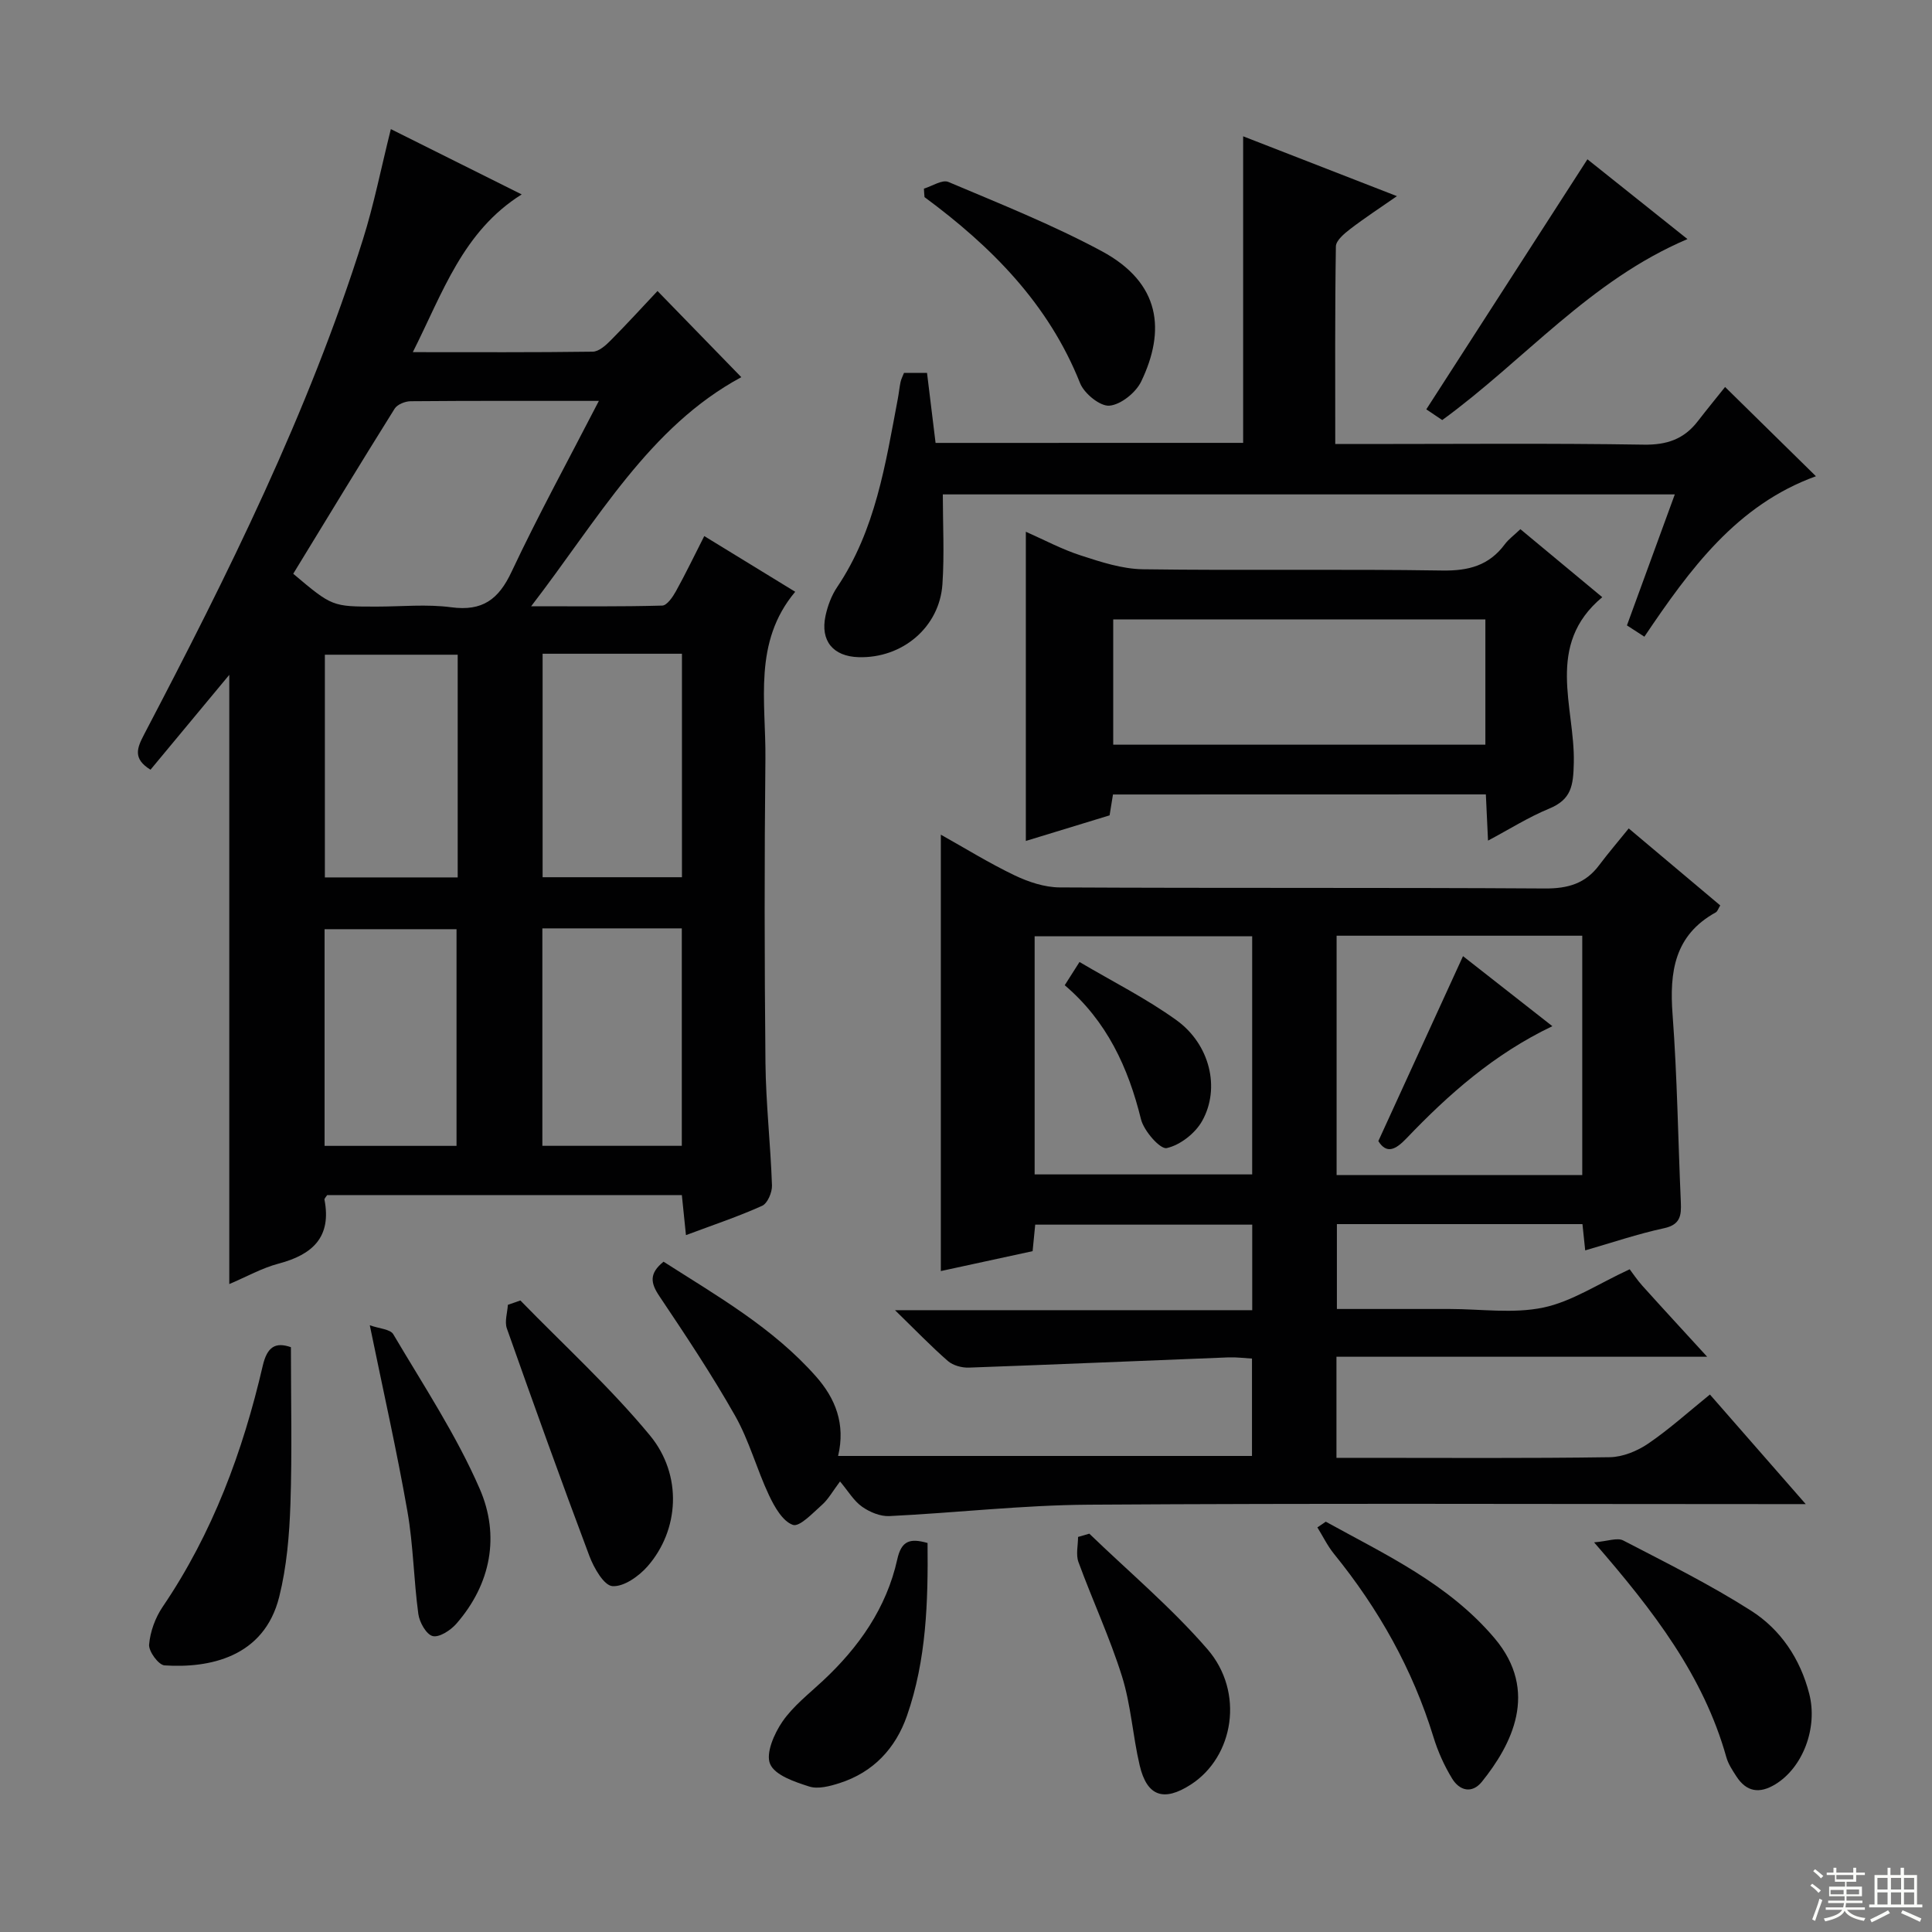 <svg enable-background="new 0 0 400 400" viewBox="0 0 400 400" xmlns="http://www.w3.org/2000/svg"><rect x="0" y="0" width="400" height="400" fill="#808080" stroke="none"/><g fill="#010102"><path d="m80.92 26.73c8.95 4.47 17.96 8.97 27.09 13.52-12.18 7.64-16.31 20.29-22.54 32.66 13.06 0 25.16.07 37.26-.1 1.23-.02 2.64-1.26 3.64-2.27 3.39-3.41 6.63-6.97 9.76-10.29 6.19 6.36 11.83 12.17 17.35 17.84-19.05 10.27-29.63 29.39-43.51 47.43 9.96 0 18.55.1 27.14-.14.99-.03 2.18-1.79 2.84-2.98 1.99-3.59 3.77-7.3 5.86-11.41 6.29 3.85 12.19 7.47 18.83 11.53-8.77 10.45-6.05 22.76-6.17 34.54-.22 20.99-.2 41.99.01 62.99.09 8.46 1.06 16.91 1.35 25.38.05 1.43-.92 3.72-2.04 4.22-4.97 2.24-10.16 3.97-15.77 6.07-.31-2.99-.57-5.53-.85-8.29-24.68 0-49.09 0-73.43 0-.26.41-.61.72-.56.95 1.5 7.76-2.48 11.38-9.47 13.23-3.48.92-6.71 2.75-10.24 4.24 0-42.13 0-83.96 0-126.13-5.47 6.59-10.89 13.12-16.31 19.64-3.7-2.28-2.8-4.47-1.33-7.29 17.36-33.15 34.03-66.63 45.3-102.46 2.29-7.26 3.76-14.76 5.79-22.88zm43.07 56.27c-13.67 0-26.33-.04-38.98.07-1.13.01-2.76.66-3.31 1.55-7.12 11.38-14.08 22.85-20.99 34.17 8.06 6.8 8.06 6.8 17.24 6.8 5.17 0 10.4-.54 15.48.14 6.47.86 9.81-1.63 12.5-7.38 5.5-11.69 11.72-23.05 18.06-35.35zm-11.65 52.35v46.27h28.85c0-15.62 0-30.87 0-46.27-9.69 0-18.98 0-28.85 0zm-.05 56.86v45.02h28.87c0-15.21 0-30.05 0-45.02-9.72 0-19.01 0-28.87 0zm-17.53-56.66c-9.44 0-18.46 0-27.5 0v46.11h27.5c0-15.43 0-30.51 0-46.11zm-.24 101.69c0-15.21 0-30.08 0-44.86-9.33 0-18.24 0-27.32 0v44.86z"/><path d="m337.21 171.52c7.05 5.93 12.98 10.92 18.95 15.94-.4.64-.56 1.23-.93 1.44-8.56 4.72-9.61 12.32-8.94 21.17.97 12.92 1.13 25.9 1.71 38.86.12 2.72-.09 4.63-3.48 5.36-5.46 1.18-10.78 2.99-16.32 4.59-.2-1.96-.37-3.58-.57-5.44-16.92 0-33.69 0-50.84 0v17.57h12.29 11c6.5 0 13.21 1.01 19.43-.29 5.93-1.24 11.35-4.91 17.9-7.93.62.81 1.54 2.21 2.65 3.44 4.2 4.67 8.46 9.28 13.39 14.67-26.09 0-51.28 0-76.75 0v20.93h5.59c17 0 34 .12 50.99-.13 2.7-.04 5.71-1.28 7.98-2.83 4.36-2.97 8.31-6.55 12.76-10.15 6.4 7.32 12.68 14.5 19.84 22.69-3.17 0-5.08 0-6.99 0-47.16 0-94.32-.19-141.47.12-13.76.09-27.5 1.69-41.27 2.36-1.88.09-4.08-.83-5.66-1.95-1.71-1.21-2.86-3.21-4.55-5.22-1.57 2.09-2.44 3.7-3.73 4.84-1.9 1.68-4.64 4.63-6.03 4.15-2.12-.74-3.81-3.73-4.94-6.12-2.54-5.38-4.09-11.28-7-16.43-4.82-8.52-10.27-16.7-15.72-24.83-1.81-2.7-2.14-4.67.88-7.11 11.1 7.1 22.65 13.67 31.57 23.77 4.01 4.54 6.14 9.82 4.57 16.45h85.69c0-6.58 0-13.16 0-20.16-1.63-.09-3.23-.31-4.82-.25-17.94.7-35.87 1.48-53.8 2.12-1.44.05-3.26-.44-4.32-1.35-3.51-3.06-6.75-6.43-10.97-10.54h73.96c0-6.17 0-11.76 0-17.71-15.05 0-29.92 0-44.93 0-.18 1.85-.34 3.47-.54 5.49-6.41 1.39-12.81 2.77-19 4.12 0-30.23 0-60.07 0-90.35 4.94 2.76 9.97 5.88 15.27 8.42 2.87 1.37 6.2 2.48 9.32 2.5 33.49.18 66.99.01 100.48.22 4.75.03 8.37-1.01 11.21-4.8 1.9-2.53 3.95-4.92 6.14-7.63zm-60.48 71.77h50.86c0-16.67 0-33.03 0-49.56-17.08 0-33.81 0-50.86 0zm-62.52-.14h45.04c0-16.69 0-32.92 0-49.31-15.2 0-30.06 0-45.04 0z"/><path d="m257.38 91.69c0-21.29 0-42.06 0-63.47 10.37 4.04 20.67 8.04 31.84 12.39-3.61 2.51-6.74 4.55-9.69 6.82-1.22.94-2.93 2.36-2.95 3.59-.21 13.46-.13 26.92-.13 40.91h5.88c19.33 0 38.66-.18 57.99.13 4.8.08 8.34-1.15 11.19-4.85 1.93-2.5 3.94-4.94 5.65-7.09 6.96 6.84 12.87 12.65 18.81 18.48-16.4 5.94-26.06 19.19-35.52 33.22-1.05-.68-2.23-1.44-3.61-2.34 3.28-8.99 6.51-17.83 9.91-27.12-50.59 0-100.77 0-151.55 0 0 6.16.34 12.4-.08 18.59-.6 8.92-8.32 15.39-17.37 15.11-5.25-.16-7.94-3.36-6.84-8.54.44-2.07 1.24-4.22 2.41-5.96 7.96-11.82 10.01-25.5 12.57-39.03.22-1.14.32-2.3.56-3.44.13-.62.45-1.2.71-1.88h4.77c.59 4.87 1.17 9.58 1.77 14.49 21.39-.01 42.48-.01 63.68-.01z"/><path d="m230.43 164.49c-.25 1.56-.49 2.98-.7 4.32-5.89 1.8-11.56 3.54-17.34 5.3 0-21.38 0-42.41 0-64.02 3.71 1.64 7.44 3.64 11.4 4.92 4.16 1.35 8.54 2.79 12.84 2.85 20.65.29 41.31-.07 61.97.26 5.45.09 9.68-1.03 12.95-5.43.78-1.05 1.89-1.85 3.23-3.13 5.62 4.67 11.17 9.28 16.95 14.08-11.91 9.93-5.64 22.74-5.89 34.24-.1 4.81-.49 7.64-5.13 9.55-4.24 1.75-8.18 4.24-12.63 6.61-.16-3.44-.3-6.36-.45-9.57-25.74.02-51.17.02-77.2.02zm.05-36.25v25.94h77.05c0-8.84 0-17.28 0-25.94-25.74 0-51.18 0-77.05 0z"/><path d="m60.23 278.92c0 10.96.26 21.74-.1 32.5-.22 6.42-.77 12.97-2.32 19.18-3.13 12.56-14.52 14.81-23.75 14.2-1.23-.08-3.31-2.91-3.19-4.31.23-2.68 1.28-5.57 2.81-7.82 10.34-15.23 16.6-32.15 20.72-49.91.92-3.95 2.64-4.95 5.83-3.84z"/><path d="m330.04 319.33c2.81-.23 4.8-1.04 6.04-.39 8.94 4.64 18 9.14 26.48 14.55 6.1 3.89 10.16 9.94 12.02 17.17 1.82 7.05-1.31 15.3-7.03 18.77-3.29 2-5.98 1.57-8.07-1.68-.8-1.24-1.67-2.54-2.06-3.94-4.71-16.77-14.94-30.17-27.38-44.48z"/><path d="m107.74 269.25c9 9.25 18.6 18 26.8 27.91 6.85 8.29 6.06 19.66-.46 27.12-1.8 2.06-4.94 4.29-7.29 4.11-1.76-.13-3.83-3.77-4.76-6.23-5.88-15.64-11.52-31.36-17.09-47.12-.5-1.43.11-3.25.21-4.89.86-.3 1.72-.6 2.59-.9z"/><path d="m274.49 315.05c12.43 6.86 25.39 12.85 34.92 24.1 9.38 11.07 3.48 22.17-2.59 29.73-2.07 2.57-4.66 1.86-6.19-.67-1.62-2.66-2.94-5.6-3.85-8.58-4.31-14.03-11.35-26.53-20.57-37.89-1.36-1.67-2.32-3.67-3.46-5.51.58-.39 1.16-.78 1.74-1.18z"/><path d="m191.29 39.05c1.71-.51 3.79-1.92 5.06-1.38 10.69 4.52 21.52 8.84 31.73 14.32 12.3 6.61 13.23 16.5 8.2 26.98-1.11 2.31-4.21 4.81-6.58 5.02-1.94.17-5.24-2.52-6.09-4.68-6.52-16.39-18.33-28.26-32.2-38.5-.06-.58-.09-1.17-.12-1.76z"/><path d="m328.66 32.98c6.45 5.14 13.16 10.5 20.71 16.52-20.24 8.59-33.78 25.1-50.77 37.47-1.2-.8-2.39-1.61-3.3-2.22 11.05-17.16 22.01-34.16 33.36-51.77z"/><path d="m225.53 317.53c8.21 7.92 17.01 15.32 24.45 23.91 7.72 8.9 5.49 22.28-3.44 28.04-5.6 3.61-9.07 2.44-10.58-3.97-1.44-6.11-1.8-12.51-3.67-18.46-2.52-8.03-6.11-15.73-9.01-23.65-.56-1.54-.08-3.45-.08-5.19.78-.23 1.55-.45 2.33-.68z"/><path d="m192.04 319.46c.12 12.1-.22 24.18-4.26 35.77-2.35 6.74-6.96 11.7-13.95 13.94-2 .64-4.45 1.3-6.29.71-3-.96-7.08-2.32-8.09-4.65-.96-2.2.83-6.29 2.53-8.77 2.22-3.23 5.49-5.76 8.4-8.48 7.46-6.96 13.16-15.08 15.39-25.13.86-3.91 2.67-4.41 6.27-3.39z"/><path d="m76.56 274.38c1.93.7 4.24.79 4.87 1.87 6.22 10.54 13.05 20.85 17.9 32.02 4.18 9.62 2.37 19.65-4.86 27.92-1.18 1.35-3.53 2.88-4.89 2.54-1.32-.33-2.74-2.86-2.97-4.58-.96-7.06-1.03-14.25-2.26-21.25-2.17-12.4-4.95-24.68-7.79-38.52z"/><path d="m285.37 236.25c6-13.11 11.68-25.52 17.53-38.29 5.82 4.56 12.01 9.42 18.5 14.5-12.06 5.76-21.48 14.09-30.22 23.24-2.25 2.35-4.1 3.28-5.81.55z"/><path d="m220.44 203.98c.94-1.48 1.71-2.69 3.06-4.81 6.85 4.05 13.81 7.54 20.05 12.03 6.93 4.98 9.16 14.06 5.35 20.87-1.43 2.57-4.57 5.02-7.35 5.63-1.34.29-4.72-3.54-5.32-5.97-2.65-10.74-7.07-20.33-15.79-27.75z"/></g><path d="m374.8 390.4.4-.4c.7.5 1.3 1 1.8 1.4l-.5.5c-.5-.6-1.1-1.1-1.7-1.5zm1 7.3-.6-.3c.5-1.4 1.1-2.8 1.5-4.3.2.1.4.2.6.3-.5 1.3-1 2.8-1.5 4.3zm-.4-10.3.4-.4c.4.3 1 .8 1.7 1.4l-.5.5c-.4-.5-1-1-1.6-1.5zm2.5.3h1.7v-1h.6v1h3.5v-1h.6v1h1.8v.5h-1.8v1.4h-2v1h3.2v2h-3.2v.9h3.3v.5h-3.4c0 .3-.1.6-.1.9h4v.5h-3.7c.7.9 1.9 1.5 3.8 1.7-.1.2-.2.4-.3.6-2.1-.4-3.5-1.1-4-2.1-.4 1-1.8 1.7-4 2.2-.1-.2-.2-.4-.3-.6 2.1-.4 3.4-1 3.8-1.8h-3.4v-.5h3.6c.1-.3.1-.6.2-.9h-3.3v-.5h3.4c0-.3 0-.6 0-.9h-3.2v-2h3.3v-1h-2.1v-1.4h-1.7v-.5zm1.1 3.5v1h2.7c0-.3 0-.4 0-.4 0-.1 0-.2 0-.2 0-.1 0-.2 0-.3h-2.7zm1.2-3v.9h3.5v-.9zm4.7 3h-2.6v.6.4h2.6z" fill="#fbfcfa"/><path d="m393.6 386.7h.6v1.5h2.7v6.1h1.1v.6h-11v-.6h1.1v-6.1h2.7v-1.5h.6v1.5h2.1v-1.5zm-2.7 8.8.4.6c-1.2.6-2.5 1.3-3.8 1.9-.1-.2-.2-.4-.3-.6 1.2-.6 2.5-1.2 3.7-1.9zm-2.2-6.7v2.4h2.1v-2.4zm0 3v2.5h2.1v-2.5zm2.8-3v2.4h2.1v-2.4zm0 3v2.5h2.1v-2.5zm6 6.1c-1.4-.7-2.7-1.3-3.9-1.8l.3-.6c1.5.6 2.7 1.2 3.9 1.7zm-1.2-9.1h-2.1v2.4h2.1zm-2.1 3v2.5h2.1v-2.5z" fill="#fbfcfa"/></svg>